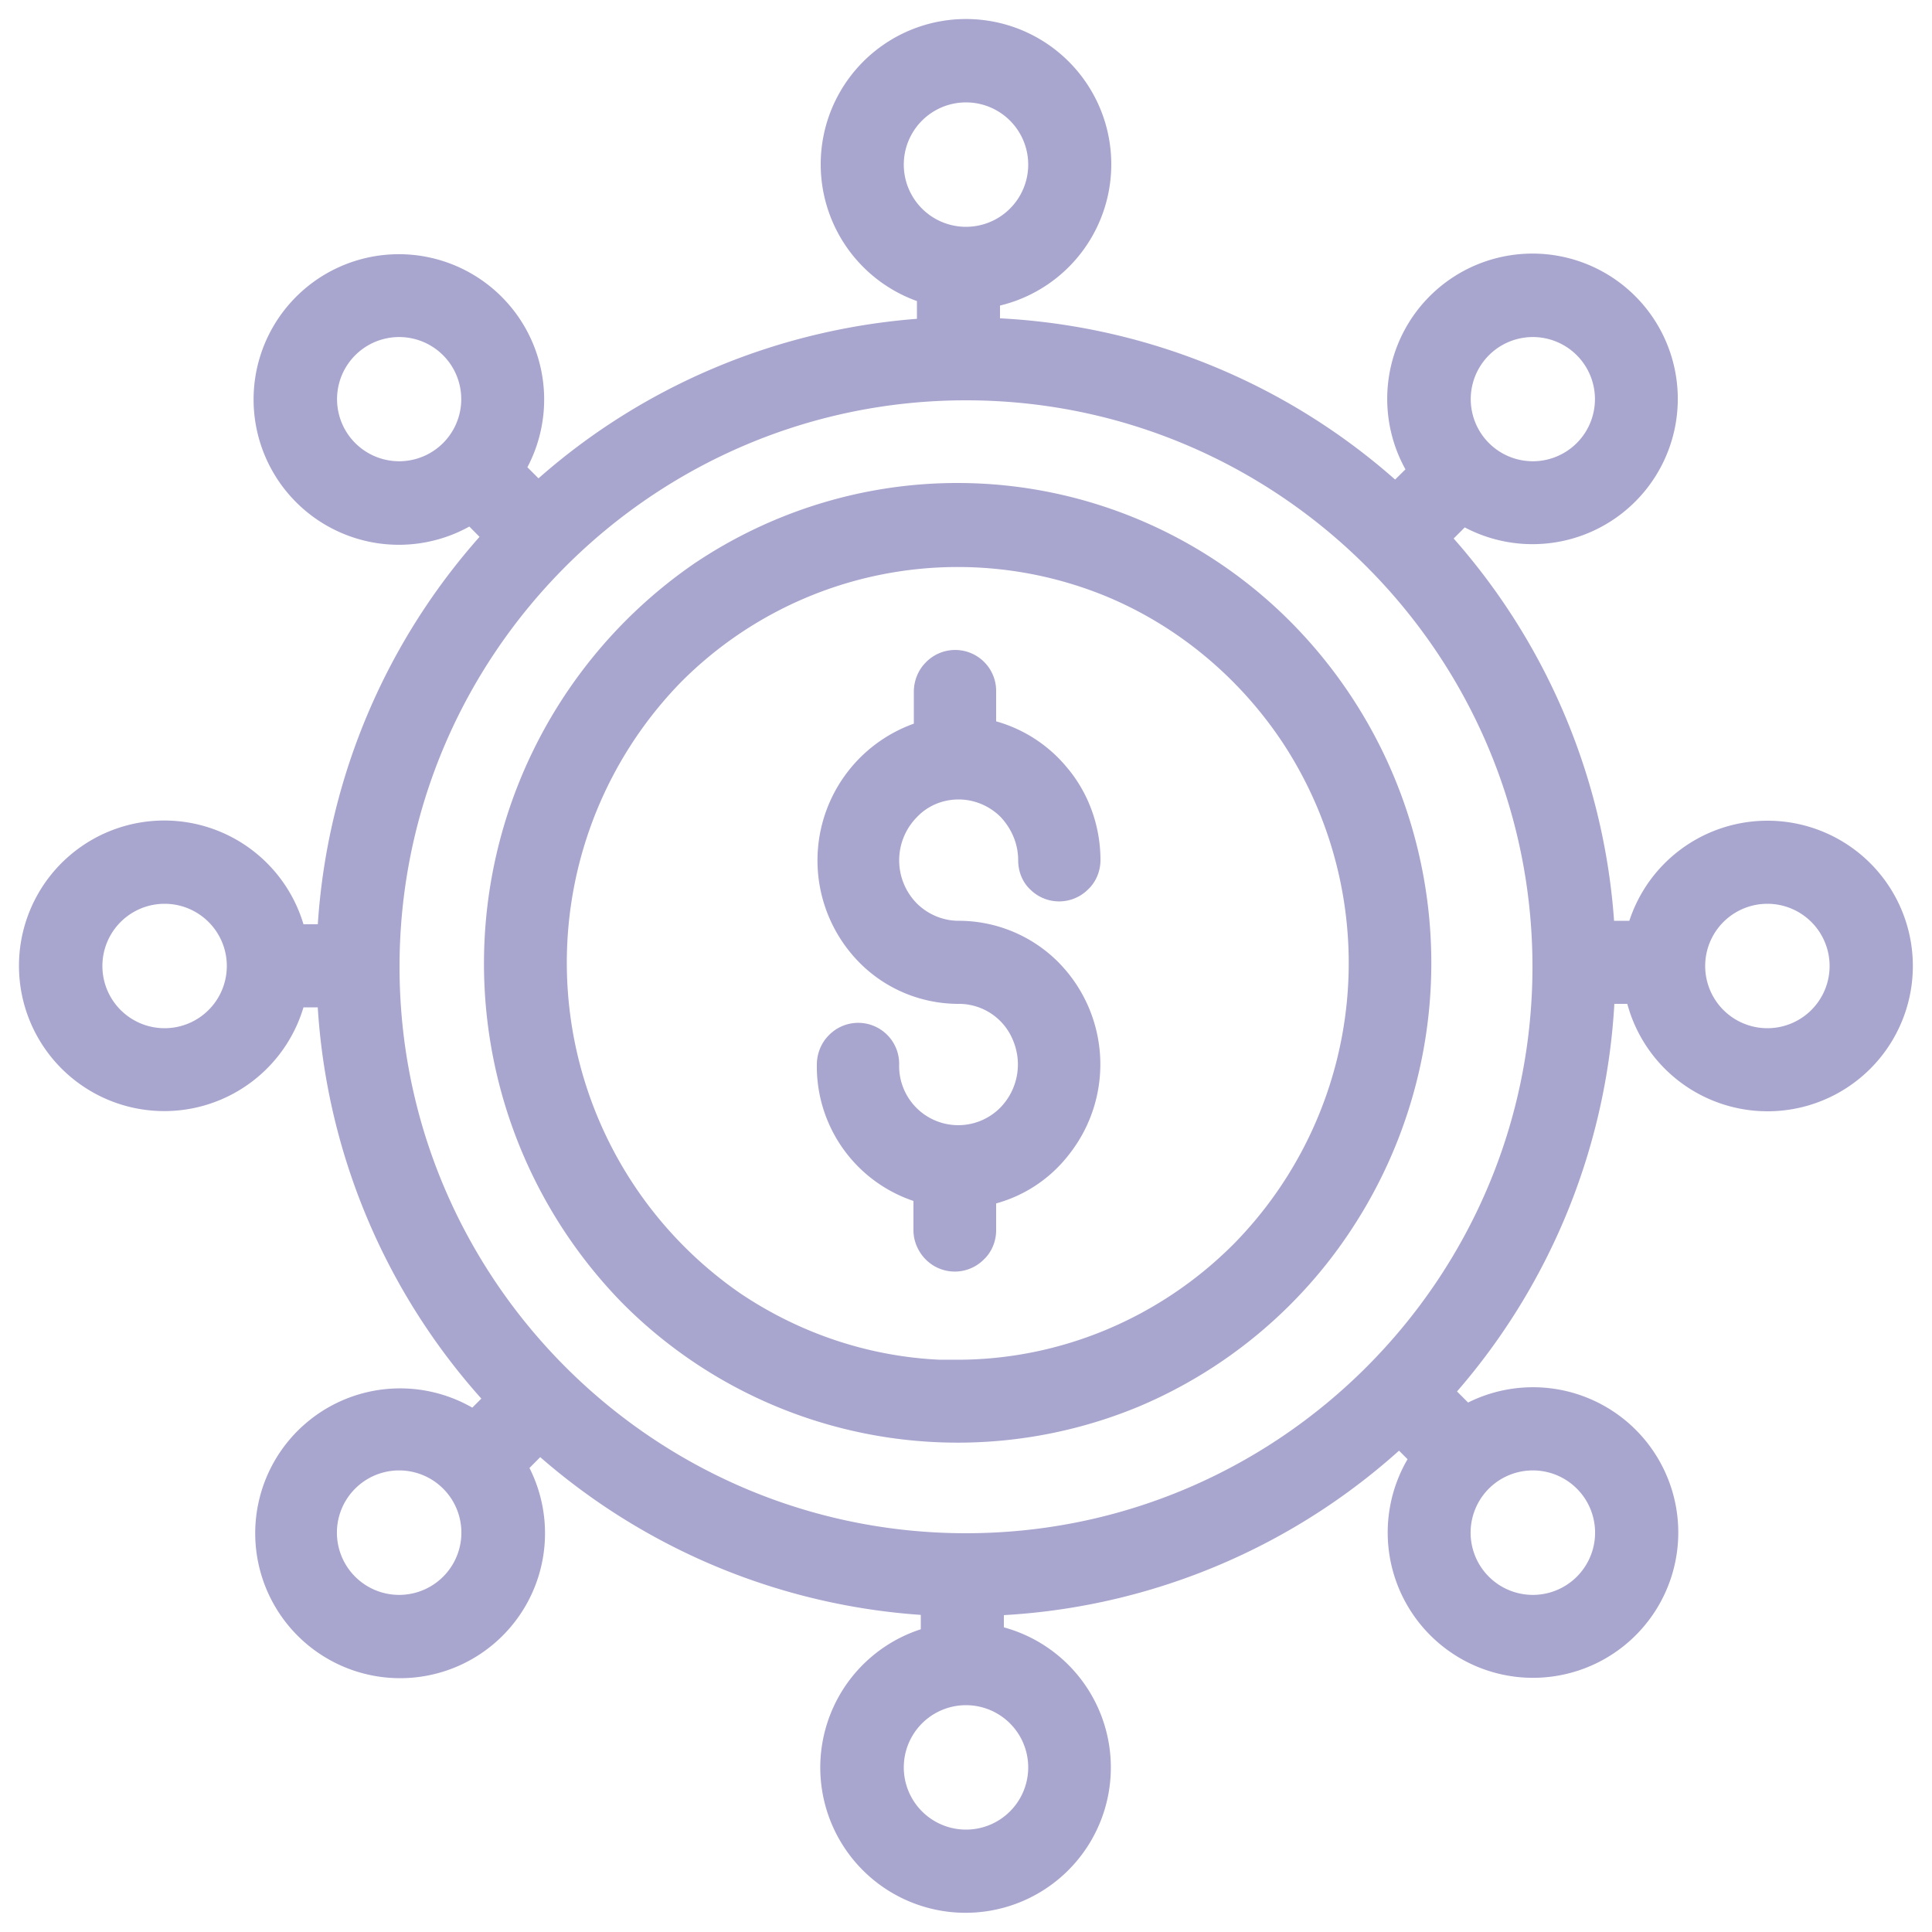 <svg viewBox="0 0 50 50" fill="none" xmlns="http://www.w3.org/2000/svg"><path d="M24.81 20.19c.54 0 1.06.22 1.44.6.38.4.6.92.6 1.47 0 .15.05.3.16.4a.56.56 0 00.8 0c.11-.1.17-.25.17-.4 0-.77-.27-1.52-.77-2.1a3.16 3.16 0 00-1.93-1.09V17.9a.56.56 0 00-.97-.4c-.1.1-.16.25-.16.4v1.2a3.26 3.26 0 00-1.46 5.55c.58.54 1.34.83 2.12.83a2.01 2.01 0 011.88 1.28 2.1 2.1 0 01-.44 2.25 2.03 2.03 0 01-3.48-1.46.56.56 0 00-.97-.4c-.1.1-.16.25-.16.4a3.17 3.17 0 002.5 3.15v1.14c0 .15.07.3.17.4a.56.56 0 00.8 0c.11-.1.17-.25.17-.4v-1.1c.8-.12 1.51-.54 2-1.18a3.26 3.26 0 00-.31-4.37 3.14 3.14 0 00-2.16-.86c-.54 0-1.06-.22-1.44-.6a2.09 2.09 0 010-2.93c.38-.4.9-.61 1.44-.61z" fill="#A8A5CE" stroke="#A8A5CE"/><path d="M45.74 21.74a3.26 3.26 0 00-3.19 2.59H41.3a16.25 16.25 0 00-4.37-10.41l.9-.9a3.26 3.26 0 10-.82-.8l-.89.88a16.25 16.25 0 00-10.74-4.38V7.49a3.26 3.26 0 10-1.15-.07v1.3c-3.84.19-7.5 1.72-10.31 4.35l-.9-.9a3.26 3.26 0 10-.8.82l.88.89a16.25 16.25 0 00-4.4 10.54H7.46a3.26 3.26 0 100 1.15H8.7a16.25 16.25 0 004.45 10.64l-.86.86a3.25 3.25 0 10.79.84l.88-.89a16.25 16.25 0 0010.37 4.3v1.23a3.26 3.26 0 101.15-.03v-1.2c4-.11 7.83-1.7 10.74-4.47l.85.85a3.26 3.26 0 10.84-.78l-.89-.89a16.25 16.25 0 004.28-10.55h1.22a3.26 3.26 0 103.22-3.74zM4.26 27.11a2.1 2.1 0 110-4.22 2.1 2.1 0 010 4.22zM38.18 8.84a2.1 2.1 0 112.98 2.98 2.1 2.1 0 01-2.98-2.98zM22.89 4.26a2.1 2.1 0 114.22 0 2.1 2.1 0 01-4.22 0zM8.84 11.82a2.1 2.1 0 112.98-2.98 2.1 2.1 0 01-2.98 2.98zm2.98 29.34a2.1 2.1 0 11-2.98-2.99 2.1 2.1 0 012.98 2.99zm15.29 4.58a2.11 2.11 0 11-4.22 0 2.11 2.11 0 014.22 0zm14.05-7.57a2.1 2.1 0 11-2.98 2.99 2.1 2.1 0 012.98-2.99zM25 40.18c-8.36 0-15.16-6.8-15.16-15.16S16.64 9.86 25 9.86s15.16 6.8 15.16 15.16S33.36 40.18 25 40.18zm20.74-13.07a2.1 2.1 0 110-4.22 2.1 2.1 0 010 4.22z" fill="#A8A5CE" stroke="#A8A5CE"/><path d="M24.77 13c-2.32 0-4.6.7-6.54 2.01a12.07 12.07 0 00-1.78 18.35 11.73 11.73 0 0012.83 2.58 11.8 11.8 0 005.28-4.4A12.03 12.03 0 0033.1 16.5c-2.2-2.24-5.2-3.5-8.32-3.5zm0 22.7c-2.1 0-4.15-.64-5.9-1.82a10.9 10.9 0 01-1.61-16.57 10.6 10.6 0 0111.58-2.33c1.94.81 3.6 2.2 4.77 3.96a10.87 10.87 0 01-1.32 13.6c-2 2.01-4.7 3.15-7.52 3.15z" fill="#A8A5CE" stroke="#A8A5CE"/></svg>